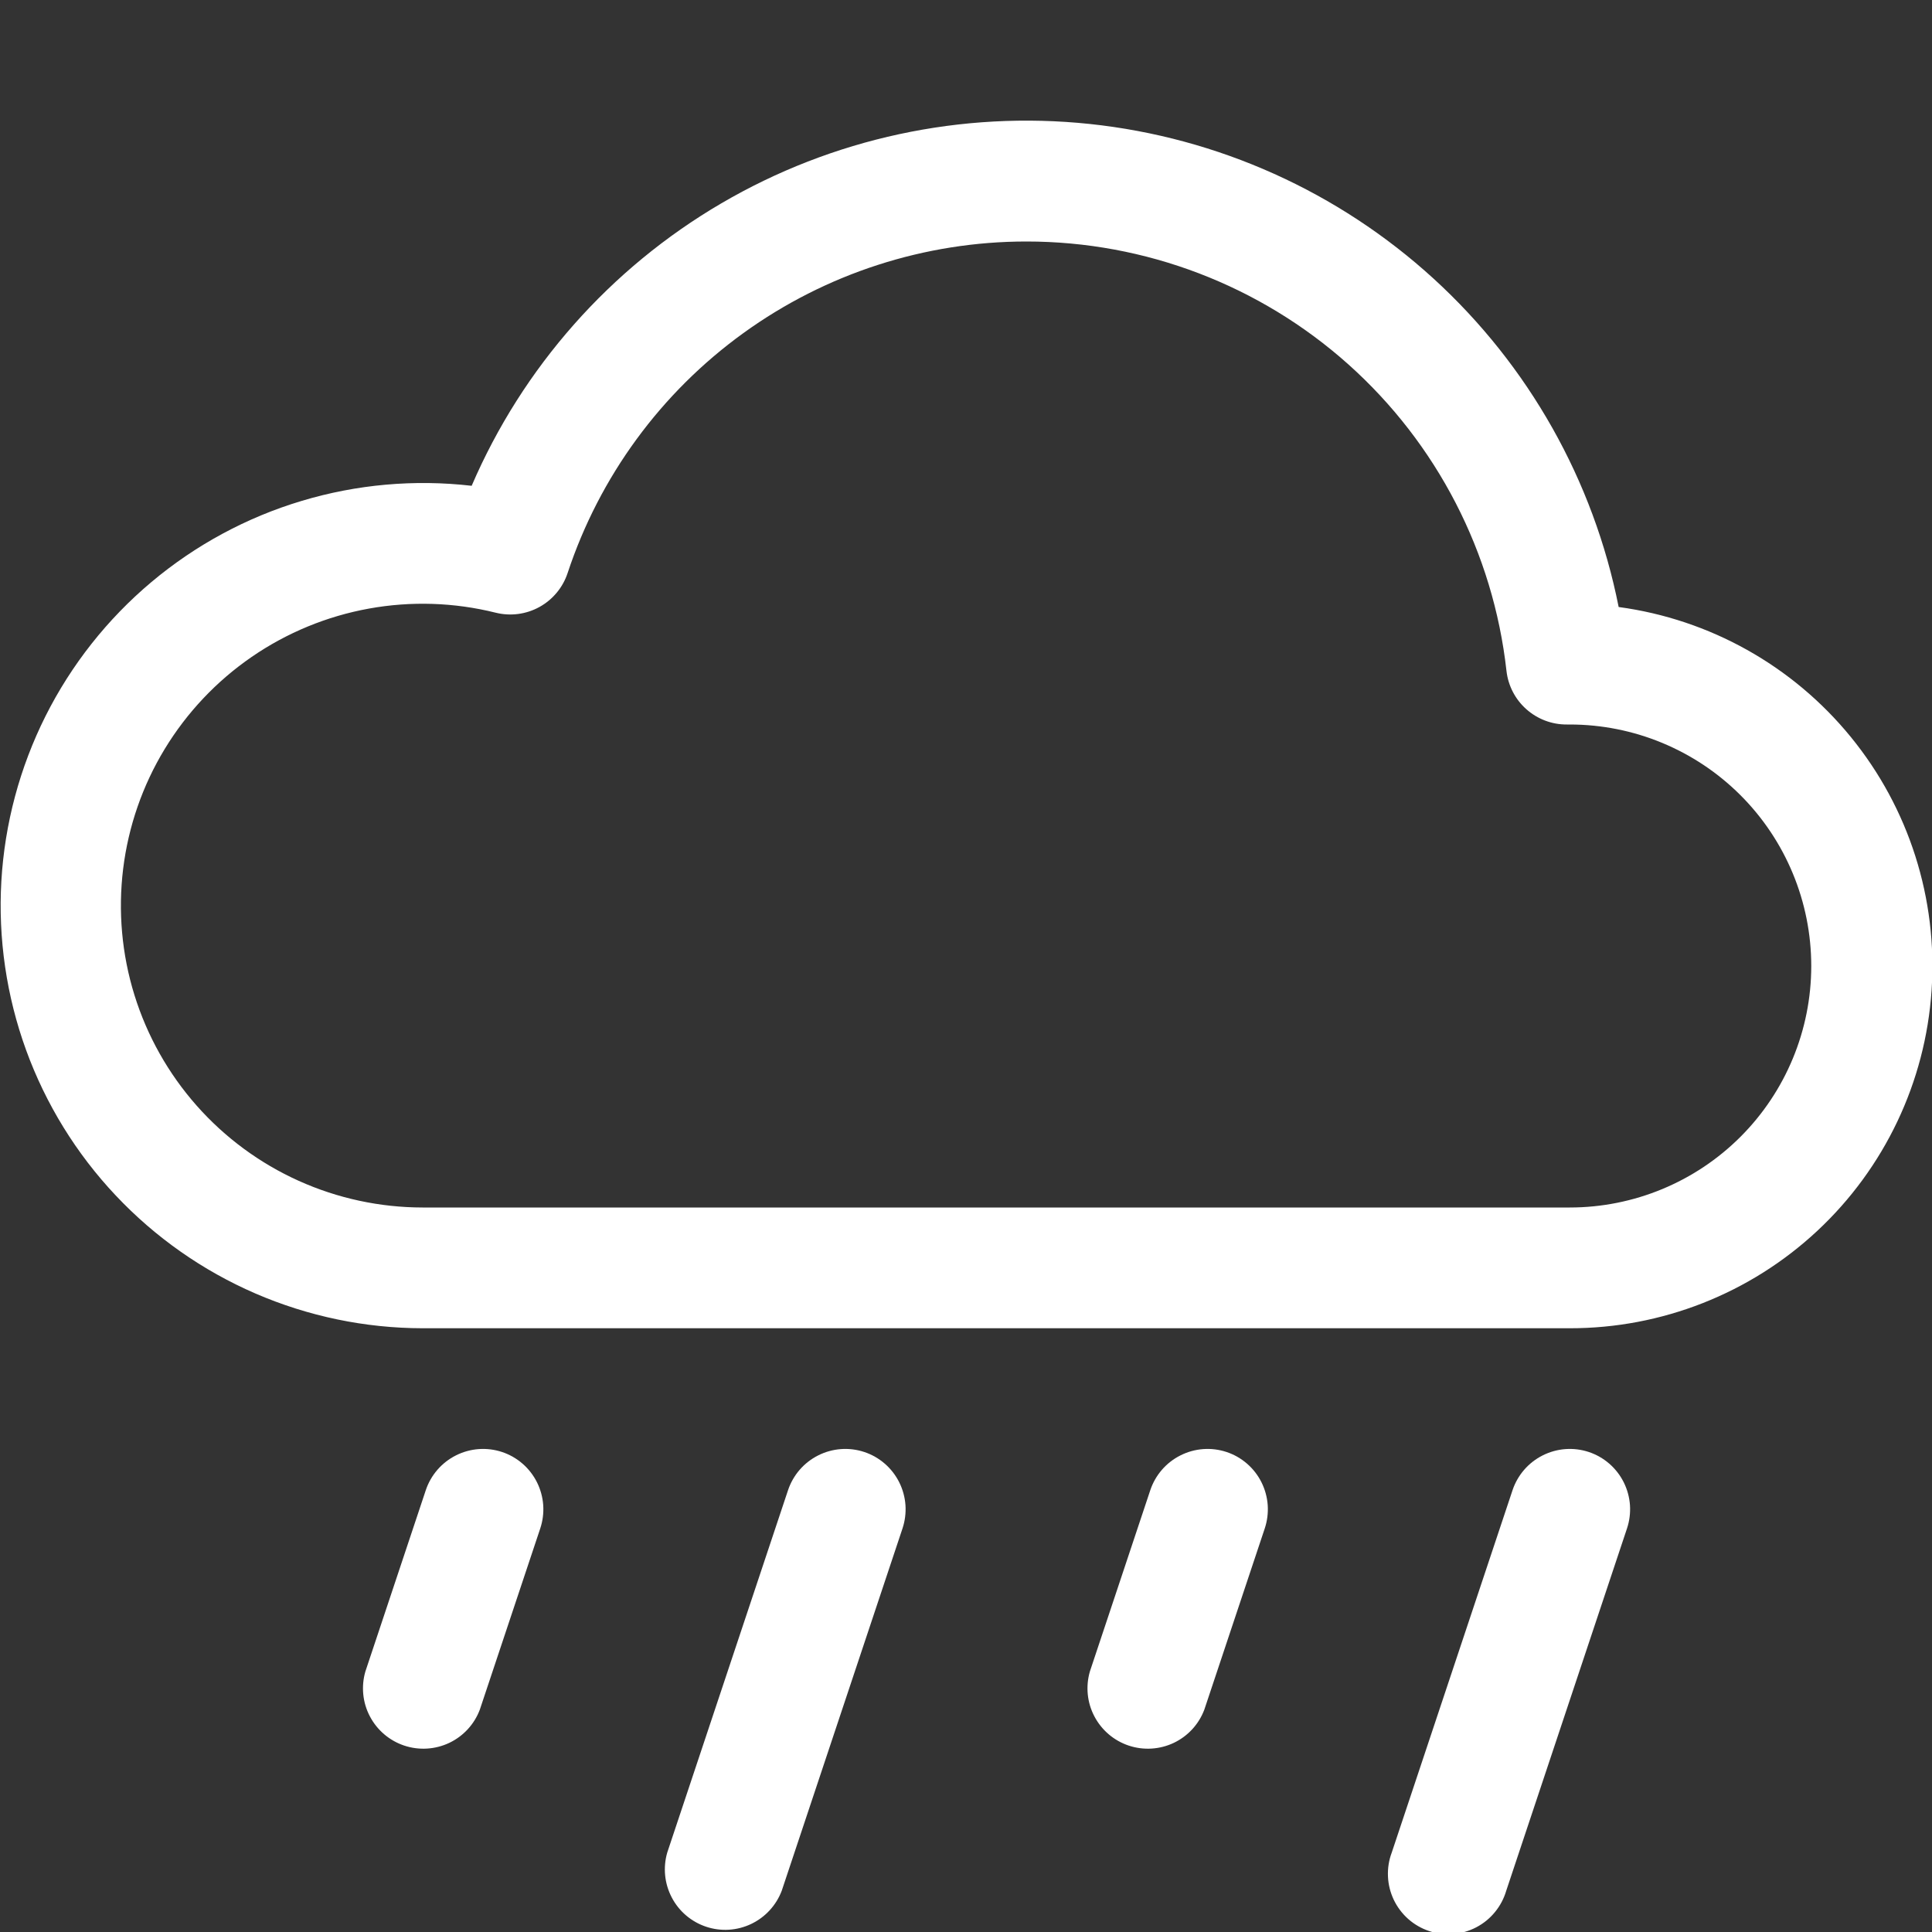 <svg width="54" height="54" viewBox="0 0 54 54" fill="none" xmlns="http://www.w3.org/2000/svg">
<rect x="0" y="0" width="54" height="54" fill="#333333" stroke="none"/>
<g id="bi:cloud-rain" clip-path="url(#clip0_4_37)">
<path id="Vector" d="M14.033 40.584C14.244 40.654 14.438 40.765 14.606 40.911C14.773 41.056 14.91 41.233 15.009 41.431C15.108 41.63 15.167 41.846 15.183 42.067C15.198 42.288 15.17 42.511 15.1 42.721L13.412 47.783C13.259 48.192 12.953 48.525 12.559 48.713C12.165 48.9 11.713 48.928 11.299 48.79C10.885 48.652 10.541 48.359 10.338 47.972C10.135 47.586 10.091 47.136 10.213 46.717L11.9 41.654C12.041 41.23 12.345 40.878 12.745 40.678C13.145 40.477 13.608 40.443 14.033 40.584ZM24.158 40.584C24.369 40.654 24.563 40.765 24.731 40.911C24.898 41.056 25.035 41.233 25.134 41.431C25.233 41.63 25.292 41.846 25.308 42.067C25.323 42.288 25.295 42.511 25.225 42.721L21.85 52.846C21.696 53.254 21.39 53.587 20.996 53.775C20.602 53.963 20.151 53.991 19.737 53.853C19.323 53.715 18.978 53.422 18.776 53.035C18.573 52.648 18.528 52.198 18.65 51.779L22.025 41.654C22.166 41.23 22.47 40.878 22.87 40.678C23.27 40.477 23.733 40.443 24.158 40.584ZM34.283 40.584C34.494 40.654 34.688 40.765 34.856 40.911C35.023 41.056 35.16 41.233 35.259 41.431C35.358 41.63 35.417 41.846 35.433 42.067C35.448 42.288 35.42 42.511 35.35 42.721L33.662 47.783C33.509 48.192 33.203 48.525 32.809 48.713C32.415 48.9 31.963 48.928 31.549 48.79C31.135 48.652 30.791 48.359 30.588 47.972C30.385 47.586 30.341 47.136 30.463 46.717L32.15 41.654C32.291 41.23 32.595 40.878 32.995 40.678C33.395 40.477 33.858 40.443 34.283 40.584ZM44.408 40.584C44.619 40.654 44.813 40.765 44.981 40.911C45.148 41.056 45.285 41.233 45.384 41.431C45.483 41.63 45.542 41.846 45.558 42.067C45.573 42.288 45.545 42.511 45.475 42.721L42.1 52.846C42.036 53.064 41.929 53.267 41.785 53.442C41.642 53.618 41.464 53.763 41.263 53.868C41.062 53.973 40.842 54.037 40.615 54.055C40.389 54.074 40.161 54.046 39.946 53.974C39.731 53.902 39.532 53.788 39.362 53.638C39.192 53.487 39.054 53.304 38.956 53.099C38.859 52.894 38.803 52.672 38.794 52.445C38.784 52.218 38.82 51.992 38.9 51.779L42.275 41.654C42.416 41.23 42.72 40.878 43.12 40.678C43.52 40.477 43.983 40.443 44.408 40.584ZM45.242 16.966C44.541 13.433 42.728 10.217 40.069 7.788C37.409 5.359 34.042 3.844 30.46 3.465C26.878 3.087 23.269 3.864 20.16 5.684C17.052 7.503 14.607 10.269 13.183 13.578C11.586 13.394 9.968 13.538 8.429 14.001C6.889 14.463 5.461 15.236 4.23 16.27C3 17.304 1.993 18.579 1.272 20.016C0.552 21.453 0.132 23.021 0.038 24.626C-0.055 26.231 0.18 27.838 0.729 29.349C1.279 30.86 2.13 32.242 3.233 33.412C4.335 34.582 5.664 35.515 7.14 36.154C8.615 36.792 10.205 37.123 11.812 37.125H43.875C46.444 37.128 48.918 36.154 50.795 34.402C52.673 32.649 53.815 30.248 53.988 27.685C54.162 25.122 53.355 22.589 51.731 20.599C50.107 18.608 47.788 17.31 45.242 16.966ZM28.688 6.75C32.008 6.749 35.213 7.973 37.689 10.186C40.164 12.4 41.737 15.448 42.106 18.748C42.152 19.163 42.35 19.546 42.662 19.823C42.974 20.1 43.377 20.253 43.794 20.25H43.875C45.665 20.25 47.382 20.961 48.648 22.227C49.914 23.493 50.625 25.21 50.625 27C50.625 28.79 49.914 30.507 48.648 31.773C47.382 33.039 45.665 33.75 43.875 33.75H11.812C10.618 33.749 9.437 33.495 8.348 33.004C7.259 32.513 6.287 31.797 5.496 30.902C4.705 30.007 4.112 28.954 3.758 27.813C3.404 26.672 3.297 25.47 3.442 24.284C3.588 23.098 3.983 21.957 4.603 20.936C5.223 19.915 6.052 19.037 7.036 18.36C8.021 17.683 9.137 17.223 10.313 17.01C11.488 16.797 12.695 16.836 13.854 17.125C14.268 17.228 14.705 17.171 15.078 16.965C15.451 16.759 15.733 16.419 15.866 16.014C16.758 13.318 18.477 10.972 20.779 9.309C23.08 7.646 25.848 6.75 28.688 6.75Z" fill="white"/>
</g>
<defs>
<clipPath id="clip0_4_37">
<rect width="54" height="54" fill="white"/>
</clipPath>
</defs>
</svg>
